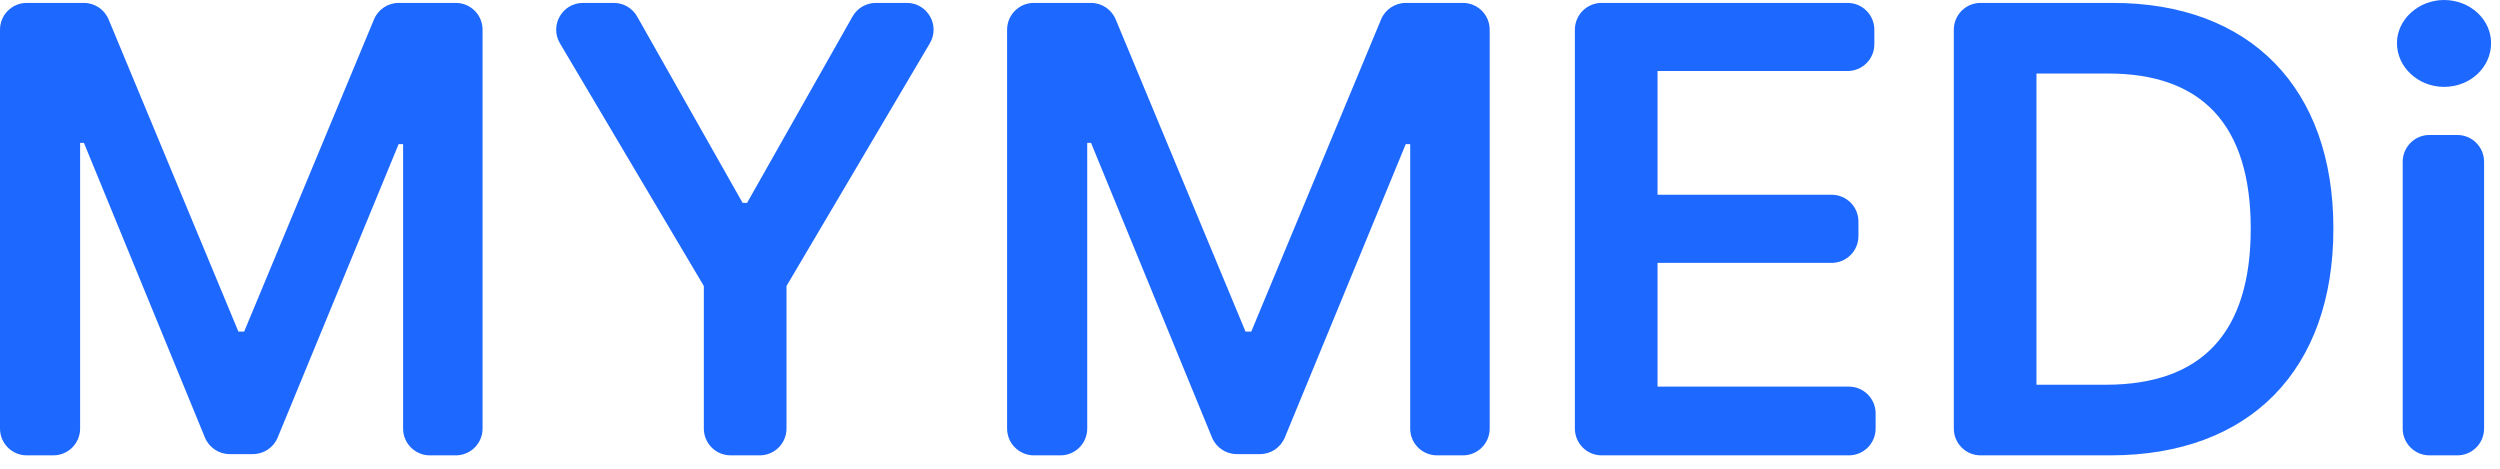 <svg width="112" height="21" viewBox="0 0 112 21" fill="none" xmlns="http://www.w3.org/2000/svg">
<path d="M0 1.33C0 0.667 0.537 0.13 1.2 0.13H3.757C4.242 0.13 4.679 0.422 4.865 0.869L10.681 14.857H10.938L16.755 0.869C16.941 0.422 17.378 0.13 17.863 0.13H20.419C21.082 0.13 21.619 0.667 21.619 1.33V19.2C21.619 19.863 21.082 20.4 20.419 20.4H19.259C18.596 20.4 18.059 19.863 18.059 19.2V6.457H17.859L12.44 19.601C12.255 20.051 11.817 20.344 11.331 20.344H10.29C9.803 20.344 9.364 20.05 9.18 19.6L3.76 6.401H3.589V19.2C3.589 19.863 3.052 20.4 2.389 20.4H1.2C0.537 20.4 0 19.863 0 19.2V1.33Z" fill="#1D68FF"/>
<path d="M25.086 1.942C24.612 1.142 25.189 0.13 26.119 0.13H27.499C27.932 0.13 28.331 0.363 28.544 0.739L33.269 9.089H33.469L38.194 0.739C38.407 0.363 38.806 0.13 39.239 0.13H40.623C41.552 0.13 42.129 1.14 41.657 1.94L35.235 12.813V19.2C35.235 19.863 34.697 20.4 34.035 20.4H32.732C32.069 20.4 31.532 19.863 31.532 19.2V12.813L25.086 1.942Z" fill="#1D68FF"/>
<path d="M45.118 1.33C45.118 0.667 45.656 0.13 46.319 0.13H48.875C49.36 0.13 49.797 0.422 49.983 0.869L55.8 14.857H56.056L61.873 0.869C62.059 0.422 62.496 0.13 62.981 0.13H65.538C66.201 0.13 66.738 0.667 66.738 1.33V19.2C66.738 19.863 66.201 20.4 65.538 20.4H64.377C63.715 20.4 63.177 19.863 63.177 19.2V6.457H62.978L57.559 19.601C57.374 20.051 56.935 20.344 56.449 20.344H55.408C54.922 20.344 54.483 20.05 54.298 19.6L48.878 6.401H48.708V19.2C48.708 19.863 48.17 20.4 47.508 20.4H46.319C45.656 20.4 45.118 19.863 45.118 19.2V1.33Z" fill="#1D68FF"/>
<path d="M71.755 20.4C71.092 20.4 70.555 19.863 70.555 19.2V1.33C70.555 0.667 71.092 0.13 71.755 0.13H82.771C83.433 0.13 83.971 0.667 83.971 1.33V1.982C83.971 2.644 83.433 3.182 82.771 3.182H74.258V8.725H82.058C82.721 8.725 83.258 9.262 83.258 9.925V10.577C83.258 11.24 82.721 11.777 82.058 11.777H74.258V17.32H82.828C83.49 17.32 84.028 17.858 84.028 18.52V19.2C84.028 19.863 83.49 20.4 82.828 20.4H71.755Z" fill="#1D68FF"/>
<path d="M94.538 20.4H88.731C88.068 20.4 87.531 19.863 87.531 19.2V1.33C87.531 0.667 88.068 0.13 88.731 0.13H94.652C100.805 0.13 104.536 3.938 104.536 10.237C104.536 16.564 100.805 20.4 94.538 20.4ZM91.234 17.236H94.339C98.64 17.236 100.833 14.912 100.833 10.237C100.833 5.589 98.64 3.294 94.453 3.294H91.234V17.236Z" fill="#1D68FF"/>
<path d="M108.841 20.4C108.178 20.4 107.641 19.863 107.641 19.2V7.247C107.641 6.585 108.178 6.047 108.841 6.047H110.087C110.749 6.047 111.287 6.585 111.287 7.247V19.2C111.287 19.863 110.749 20.4 110.087 20.4H108.841ZM109.492 3.892C108.353 3.892 107.384 3.024 107.384 1.932C107.384 0.868 108.353 0 109.492 0C110.66 0 111.6 0.868 111.6 1.932C111.6 3.024 110.66 3.892 109.492 3.892Z" fill="#1D68FF"/>
</svg>
